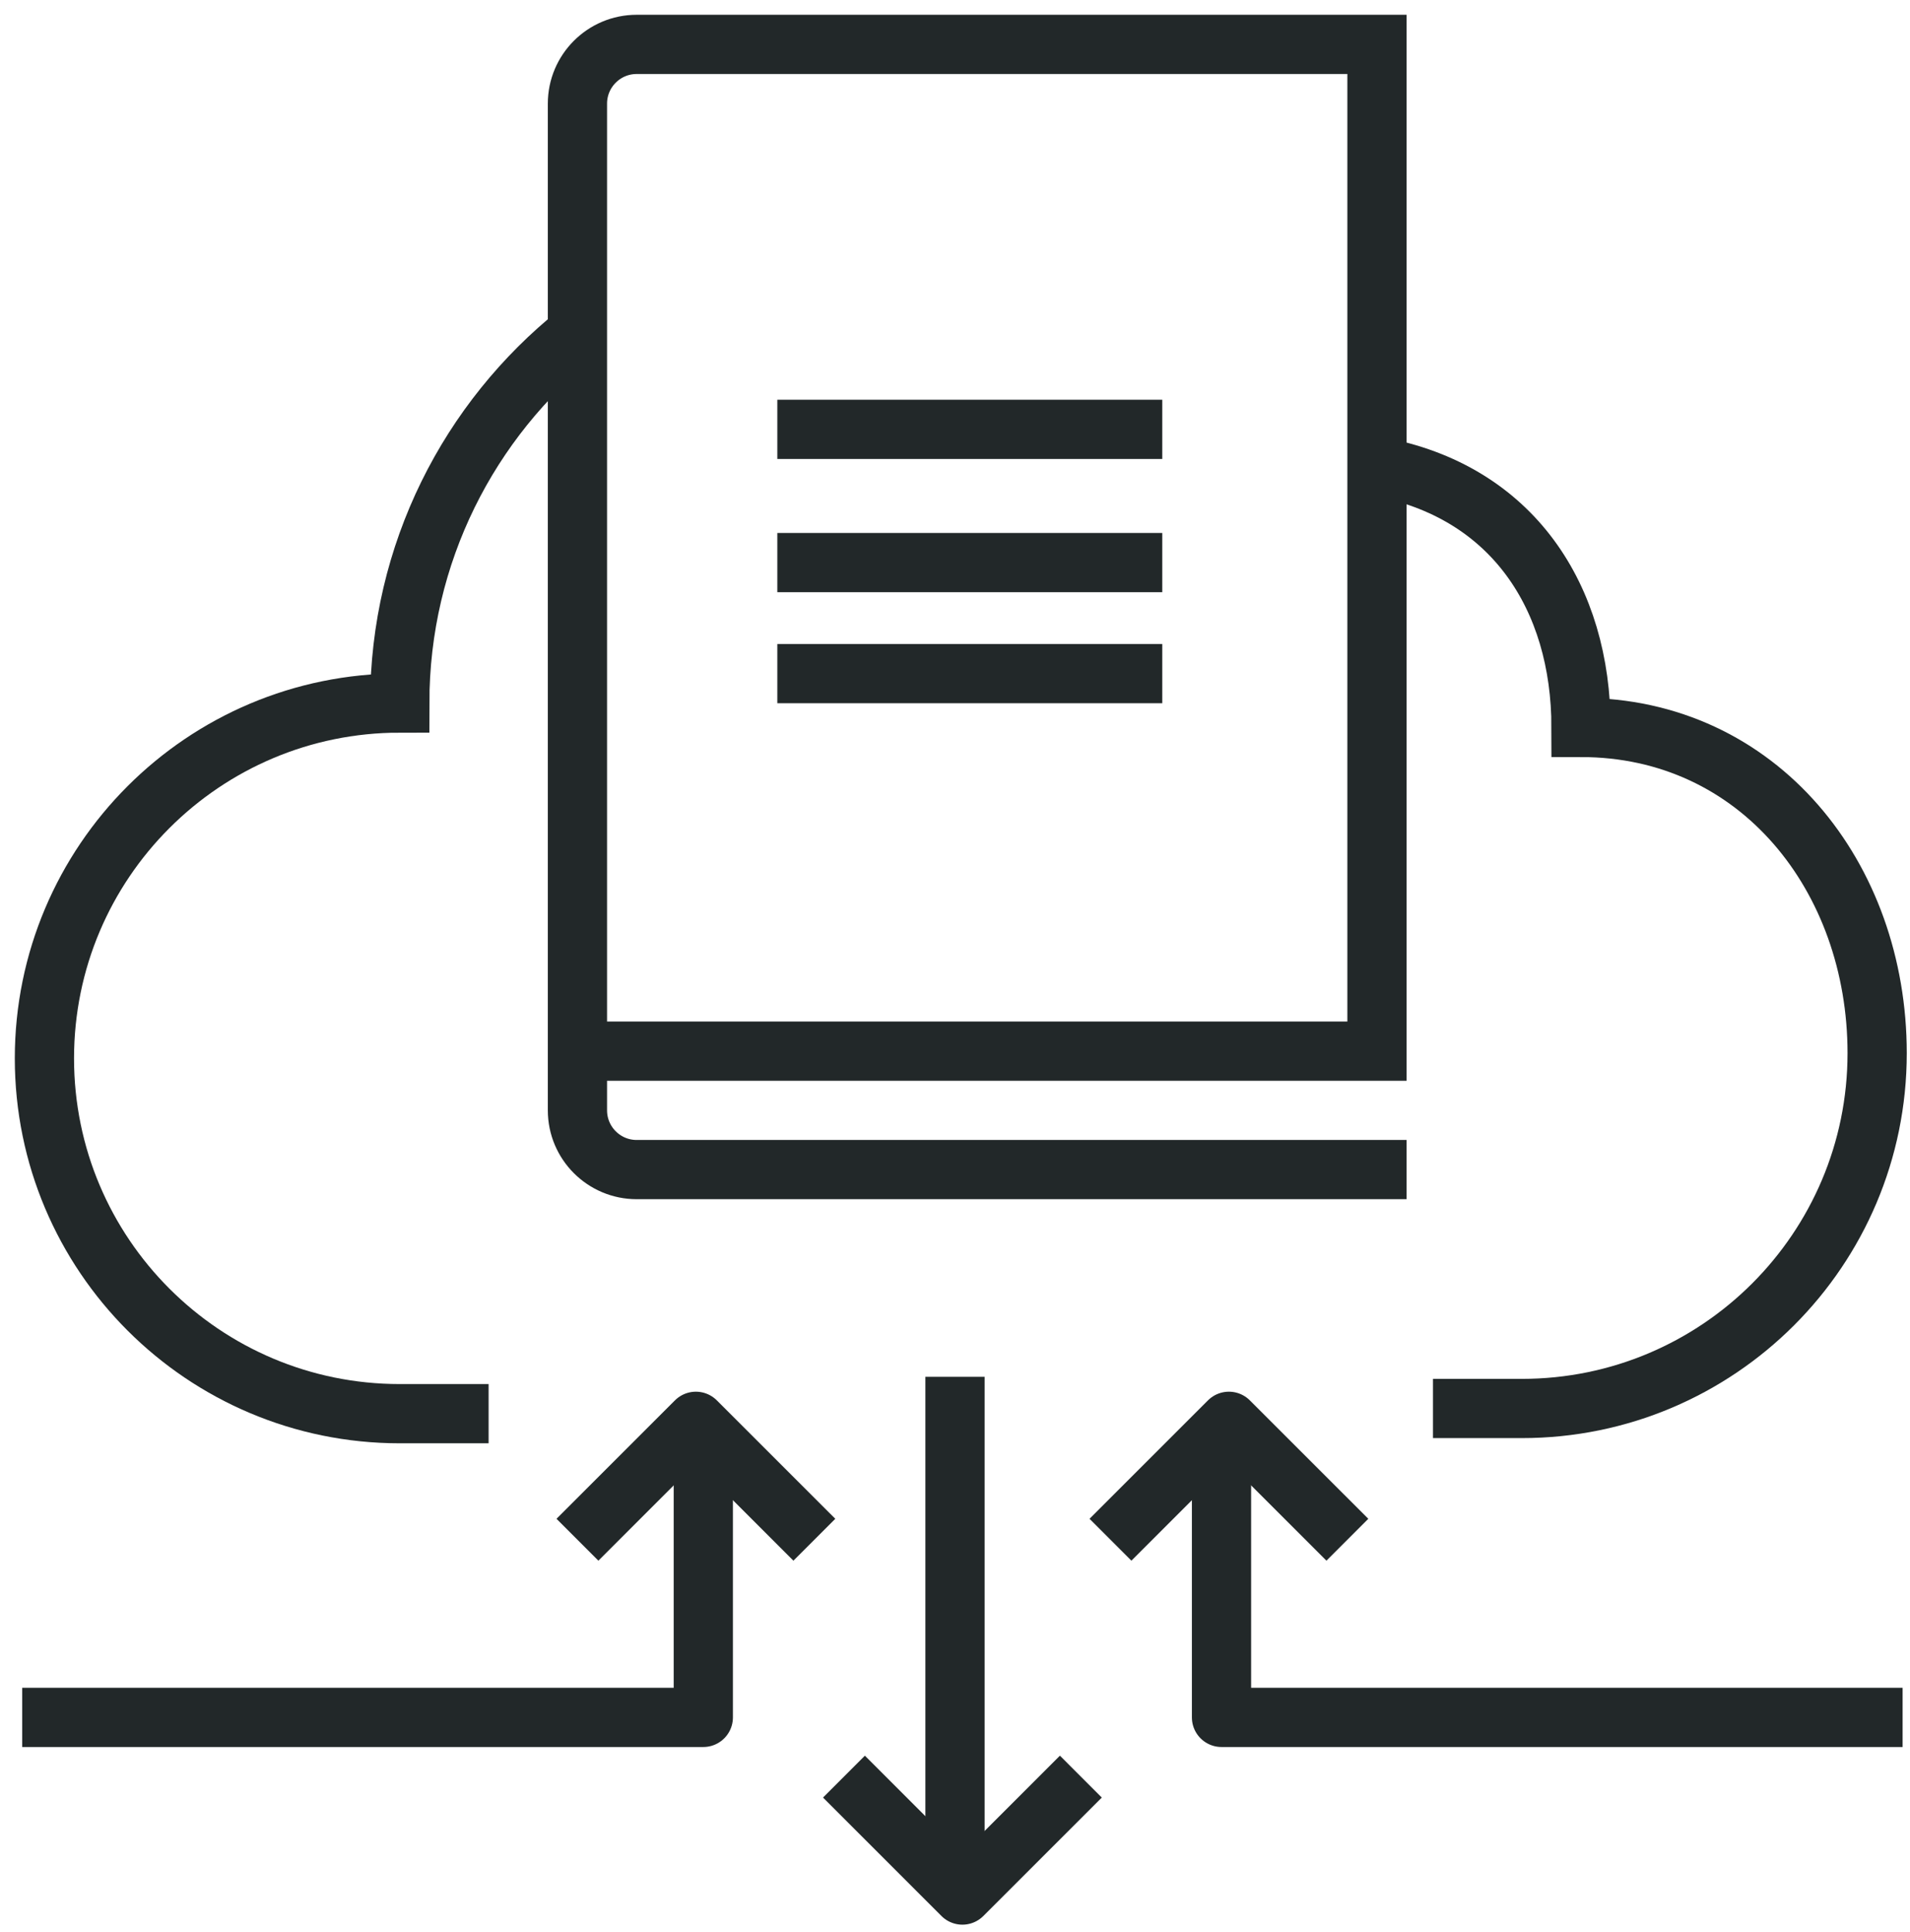 <?xml version="1.0" encoding="UTF-8"?>
<svg width="86px" height="87px" viewBox="0 0 86 87" version="1.1" xmlns="http://www.w3.org/2000/svg" xmlns:xlink="http://www.w3.org/1999/xlink">
    <!-- Generator: Sketch 43.2 (39069) - http://www.bohemiancoding.com/sketch -->
    <title>services</title>
    <desc>Created with Sketch.</desc>
    <defs></defs>
    <g id="Page-1" stroke="none" stroke-width="1" fill="none" fill-rule="evenodd">
        <g id="services" transform="translate(1, 2)" stroke="#222829" stroke-width="2.667">
            <path d="M25.007,61.659 C20.125,57.748 17,51.74 17,45 C8.164,45 1,37.836 1,29 C1,20.163 8.164,13 17,13 L21,13" id="path19534" transform="translate(13.003, 37.329) scale(-1, 1) rotate(-180) translate(-13.003, -37.329) "></path>
            <path d="M63.521,19 L67.521,19 C76.357,19 83.521,26.163 83.521,35 C83.521,42.929 78.188,49.667 70.188,49.667 C70.188,55.5 67.125,60.312 61,61.424" id="path19538" transform="translate(72.261, 40.212) scale(-1, 1) rotate(-180) translate(-72.261, -40.212) "></path>
            <path d="M51.333,16 L34,16" id="path19542" transform="translate(42.667, 16.667) scale(-1, 1) rotate(-180) translate(-42.667, -16.667) "></path>
            <path d="M51.333,22 L34,22" id="path19546" transform="translate(42.667, 22.667) scale(-1, 1) rotate(-180) translate(-42.667, -22.667) "></path>
            <path d="M51.333,27 L34,27" id="path19550" transform="translate(42.667, 27.667) scale(-1, 1) rotate(-180) translate(-42.667, -27.667) "></path>
            <path d="M25,5.333 L61,5.333 L61,50.667 L27.667,50.667 C26.195,50.667 25,49.472 25,48 L25,2.667 C25,1.195 26.195,0 27.667,0 L62.333,0" id="path19554" transform="translate(43.667, 25.333) scale(-1, 1) rotate(-180) translate(-43.667, -25.333) "></path>
            <polyline id="path19558" stroke-linejoin="round" transform="translate(30.333, 64.667) scale(-1, 1) rotate(-180) translate(-30.333, -64.667) " points="35.667 62 30.333 67.333 25 62"></polyline>
            <polyline id="path19562" stroke-linejoin="round" transform="translate(54.333, 64.667) scale(-1, 1) rotate(-180) translate(-54.333, -64.667) " points="59.667 62 54.333 67.333 49 62"></polyline>
            <polyline id="path19566" stroke-linejoin="round" transform="translate(42.333, 80.667) scale(-1, 1) rotate(-180) translate(-42.333, -80.667) " points="47.667 83.333 42.333 78 37 83.333"></polyline>
            <polyline id="path19570" stroke-linejoin="round" transform="translate(15.333, 68.667) scale(-1, 1) rotate(-180) translate(-15.333, -68.667) " points="30.667 75.333 30.667 62 0 62"></polyline>
            <polyline id="path19574" stroke-linejoin="round" transform="translate(69.333, 68.667) scale(-1, 1) rotate(-180) translate(-69.333, -68.667) " points="54 75.333 54 62 84.667 62"></polyline>
            <path d="M42,82.667 L42,60" id="path19578" stroke-linejoin="round" transform="translate(42.667, 71.333) scale(-1, 1) rotate(-180) translate(-42.667, -71.333) "></path>
        </g>
    </g>
</svg>